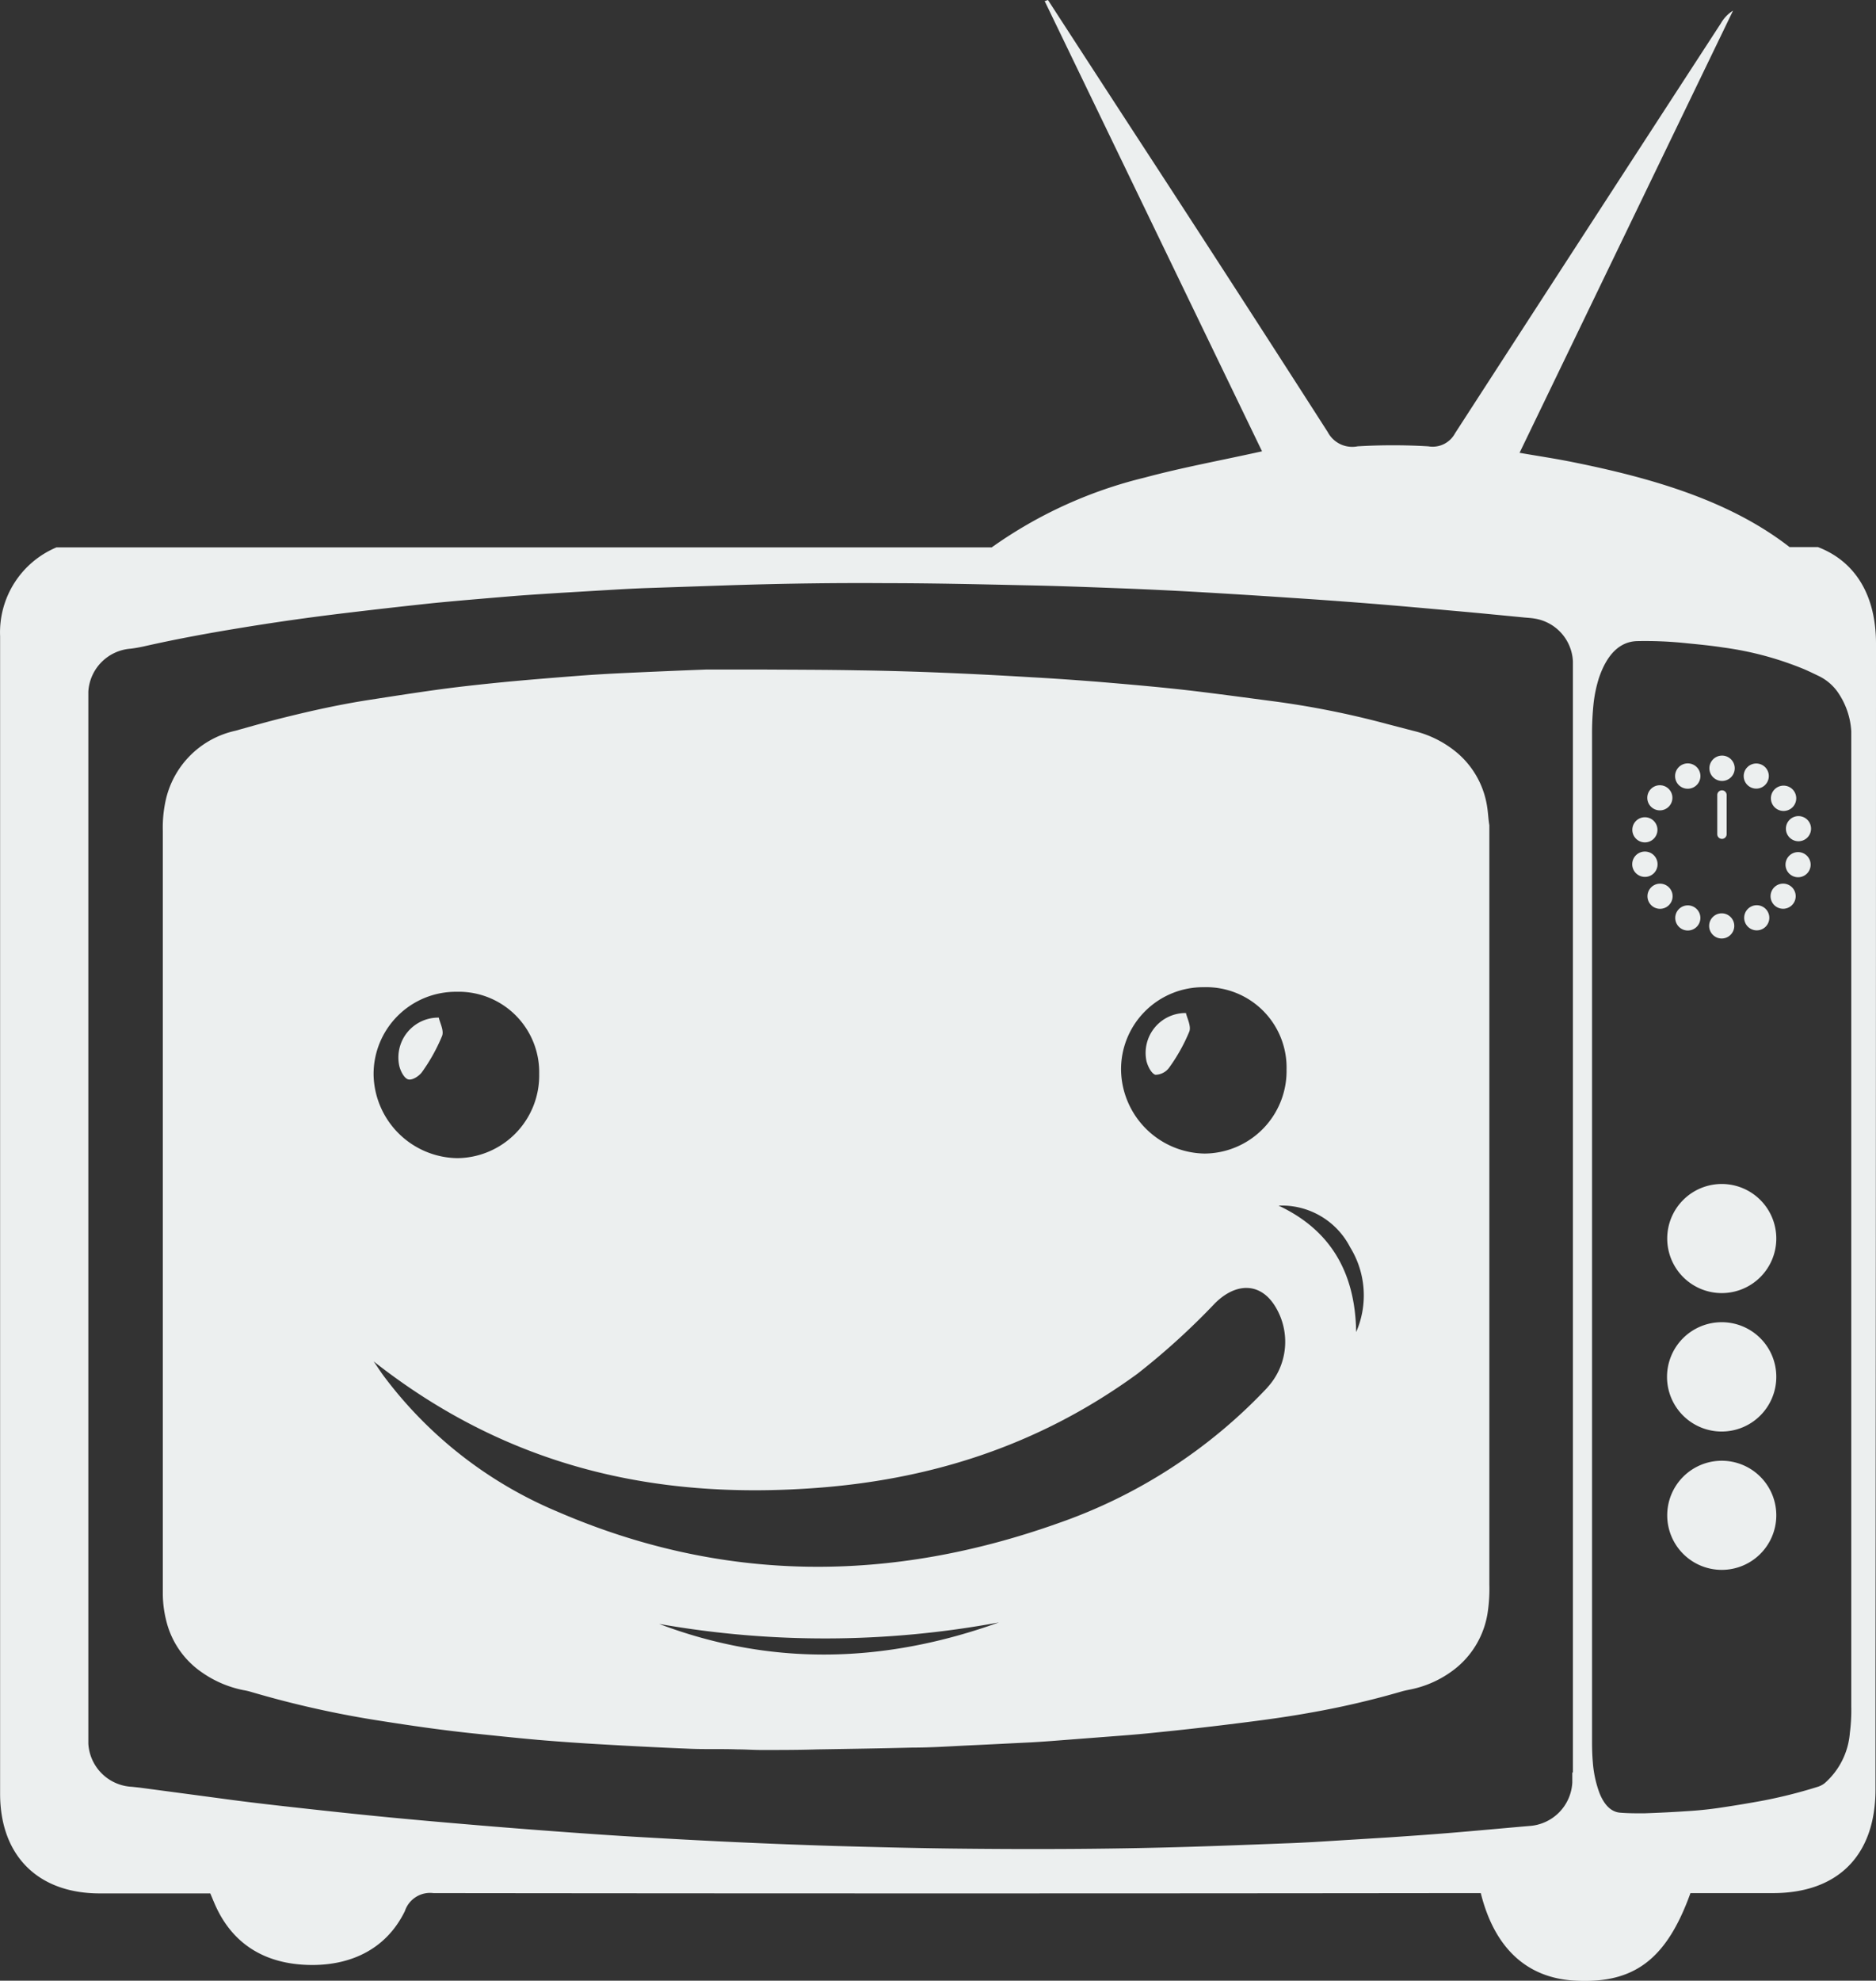 <svg id="Layer_1" data-name="Layer 1" xmlns="http://www.w3.org/2000/svg" viewBox="0 0 188.16 198.59"><rect x="0" y="0" width="188.16" height="198.59" fill="#333333" stroke="none"/><defs><style>.cls-1{fill:#ecefef;}</style></defs><path class="cls-1" d="M498.82,278.25v3.93a.47.47,0,1,0,.94,0v-3.93a.47.47,0,1,0-.94,0Z" transform="translate(-326.58 -198.54)"/><path class="cls-1" d="M499.29,276.84a1.27,1.27,0,1,0-1.26-1.26A1.27,1.27,0,0,0,499.29,276.84Z" transform="translate(-326.58 -198.54)"/><path class="cls-1" d="M501.92,289.64a1.26,1.26,0,1,0,1.78.06A1.26,1.26,0,0,0,501.92,289.64Z" transform="translate(-326.58 -198.54)"/><path class="cls-1" d="M500.13,292.29a1.26,1.26,0,1,0-1.79-.06A1.25,1.25,0,0,0,500.13,292.29Z" transform="translate(-326.58 -198.54)"/><circle class="cls-1" cx="166.48" cy="79.99" r="1.26"/><path class="cls-1" d="M495.85,277.62a1.27,1.27,0,1,0-1.26-1.26A1.26,1.26,0,0,0,495.85,277.62Z" transform="translate(-326.58 -198.54)"/><path class="cls-1" d="M441.57,304.93c.13.52.49,1.24.89,1.37a1.74,1.74,0,0,0,1.41-.75,17.7,17.7,0,0,0,2-3.59c.2-.54-.23-1.33-.34-1.85A4,4,0,0,0,441.57,304.93Z" transform="translate(-326.58 -198.54)"/><circle class="cls-1" cx="176.15" cy="77.81" r="1.26"/><path class="cls-1" d="M366.62,305.38c.12.53.48,1.25.89,1.38s1.13-.34,1.41-.75a18,18,0,0,0,2-3.6c.21-.54-.22-1.32-.33-1.84A4,4,0,0,0,366.62,305.38Z" transform="translate(-326.58 -198.54)"/><path class="cls-1" d="M475.75,279.51a8.82,8.82,0,0,0-2.94-5.42,10.58,10.58,0,0,0-4.42-2.26l-2.65-.69a89,89,0,0,0-11.68-2.32c-2.36-.31-4.72-.63-7.08-.92-3.4-.42-6.83-.71-10.25-1-2.19-.17-4.38-.33-6.58-.45-3-.18-6-.34-9-.46q-4.26-.18-8.52-.24c-3.2-.06-6.41-.06-9.61-.08-1,0-2,0-3,0s-1.74,0-2.61,0q-4.42.17-8.85.38c-1.42.07-2.84.16-4.25.27-2.33.18-4.66.37-7,.59-2.12.21-4.23.43-6.34.71-2.52.34-5,.73-7.53,1.12-2.8.44-5.57,1.05-8.31,1.73-1.66.41-3.31.88-4.95,1.34a9.16,9.16,0,0,0-7,7.06,12.71,12.71,0,0,0-.27,2.95v75.44c0,.33,0,.65,0,1a11.22,11.22,0,0,0,.34,2.76,8.79,8.79,0,0,0,3.64,5.24A11,11,0,0,0,351,368a6.11,6.11,0,0,1,.74.17,100.11,100.11,0,0,0,13.08,2.92c2.92.46,5.83.88,8.77,1.2,2.32.24,4.64.49,7,.7q3.21.27,6.44.45,4.41.26,8.84.44c1.56.06,3.12,0,4.68.06.8,0,1.6.06,2.4.06,1.88,0,3.75,0,5.63-.06,3.16-.05,6.32-.1,9.48-.18,2,0,3.94-.14,5.9-.23s4.07-.2,6.11-.3c.87-.05,1.74-.11,2.6-.18l3.91-.3c1.77-.14,3.56-.26,5.33-.44,2.6-.26,5.19-.54,7.78-.86s5.4-.67,8.08-1.15a85.94,85.94,0,0,0,9.4-2.17c.24-.07.49-.12.73-.17a10.64,10.64,0,0,0,4.81-2.25,8.89,8.89,0,0,0,3.09-5.55,16.1,16.1,0,0,0,.16-2.77V282.28c0-.32,0-.65,0-1C475.86,280.71,475.84,280.1,475.75,279.51ZM372.43,314.66a8.53,8.53,0,0,1-8.38-8.37,8.25,8.25,0,0,1,8.32-8.31,8.07,8.07,0,0,1,8.29,8.24A8.29,8.29,0,0,1,372.43,314.66Zm20.26,46.7a95.66,95.66,0,0,0,34.08-.15C415.43,365.28,404.07,365.67,392.69,361.36Zm61-23.69a52.36,52.36,0,0,1-20.94,13.58c-16.84,6-33.64,6.05-50.31-1.17a42,42,0,0,1-17.24-13.4c-.4-.52-.76-1.09-1.14-1.64,13.7,10.78,28.48,13.78,43.91,12.72,11.47-.78,22.51-4.06,32.69-11.48a71.59,71.59,0,0,0,7.8-7.09c2.13-2.1,4.59-2.07,6.06.4A6.76,6.76,0,0,1,453.68,337.67Zm8.91-5.55c-.08-6.18-2.73-10.33-7.78-12.7A7.7,7.7,0,0,1,462,323.6,9.19,9.19,0,0,1,462.59,332.12Zm-15.2-17.92a8.52,8.52,0,0,1-8.38-8.37,8.23,8.23,0,0,1,8.31-8.31,8.06,8.06,0,0,1,8.29,8.25A8.28,8.28,0,0,1,447.39,314.2Z" transform="translate(-326.58 -198.54)"/><path class="cls-1" d="M505.46,279.85a1.27,1.27,0,1,0-1.26-1.26A1.27,1.27,0,0,0,505.46,279.85Z" transform="translate(-326.58 -198.54)"/><path class="cls-1" d="M495,289.66a1.26,1.26,0,1,0,1.79.06A1.26,1.26,0,0,0,495,289.66Z" transform="translate(-326.58 -198.54)"/><path class="cls-1" d="M504.56,287.48a1.26,1.26,0,1,0,1.79.06A1.26,1.26,0,0,0,504.56,287.48Z" transform="translate(-326.58 -198.54)"/><path class="cls-1" d="M506.07,284.31a1.26,1.26,0,1,0,1.78.07A1.26,1.26,0,0,0,506.07,284.31Z" transform="translate(-326.58 -198.54)"/><path class="cls-1" d="M499.26,317.25a5.47,5.47,0,1,0,5.48,5.47A5.47,5.47,0,0,0,499.26,317.25Z" transform="translate(-326.58 -198.54)"/><path class="cls-1" d="M514.74,263.07c0-4.89-2.11-8.26-5.83-9.68h-2.84c-6-4.66-13.77-6.92-21.86-8.54-1.69-.34-3.39-.59-5.22-.91,7.2-14.9,14.3-29.62,21.41-44.33a3.58,3.58,0,0,0-1.22,1.27q-13.35,20.53-26.66,41.1a2.55,2.55,0,0,1-2.69,1.31,59.73,59.73,0,0,0-7.08,0,2.78,2.78,0,0,1-3-1.43q-9.4-14.66-18.93-29.27-4.56-7-9.13-14.05l-.33.11,21.8,45.14c-4.09.91-8,1.62-11.75,2.63a44.58,44.58,0,0,0-15.36,7H332.25a9.24,9.24,0,0,0-5.66,8.9q0,58,0,116.06c0,6.2,3.78,10,10,10h11.08c.23.53.41,1,.63,1.46,1.84,3.86,5.11,5.59,9.17,5.71s7.78-1.43,9.72-5.4a2.66,2.66,0,0,1,2.86-1.8q51.52.06,103.05,0h2c1.37,5.5,4.6,8.48,9.35,8.77,6,.36,9.27-2.09,11.68-8.77h8.27c6.53,0,10.28-3.79,10.29-10.37,0-3.81,0-7.62,0-11.43Q514.74,314.8,514.74,263.07ZM484.28,376.26c0,.32,0,.65,0,1a4.61,4.61,0,0,1-4.33,4.36c-2.67.23-5.33.48-8,.7-2.06.17-4.11.31-6.17.45l-7.47.46c-.94.05-1.88.1-2.82.13-2.81.11-5.63.22-8.44.31-8.38.28-16.77.31-25.15.21-3.9-.05-7.79-.15-11.68-.26-3.27-.1-6.55-.23-9.82-.38s-6.54-.33-9.81-.52c-2.58-.15-5.16-.33-7.74-.52q-4.53-.33-9-.71c-2.62-.22-5.25-.45-7.87-.7s-5.46-.55-8.19-.85-5.64-.62-8.46-1-5.85-.78-8.77-1.17l-.75-.08a4.6,4.6,0,0,1-4.37-4.32c0-.26,0-.52,0-.78v-104c0-.23,0-.47,0-.71a4.59,4.59,0,0,1,4.24-4.3c.43-.05.86-.13,1.28-.22,3.14-.71,6.31-1.3,9.49-1.82q5.31-.88,10.66-1.52,4.4-.53,8.81-1c2.73-.27,5.47-.49,8.2-.72,1.51-.12,3-.21,4.53-.31l5.55-.33c1-.06,2-.11,3-.15l8.86-.3c5.13-.16,10.26-.24,15.39-.2,4.63,0,9.26.11,13.88.21,3.16.06,6.32.18,9.48.3,2.68.1,5.35.23,8,.38q4.69.27,9.39.59c2.63.17,5.25.36,7.88.57s5.52.47,8.28.72c2.3.2,4.6.43,6.9.65.43.05.87.06,1.3.14a4.56,4.56,0,0,1,3.78,4.28c0,.32,0,.65,0,1V376.26Zm27.84-4a7.48,7.48,0,0,1-2.53,5.07,2.18,2.18,0,0,1-.69.36,49,49,0,0,1-5.73,1.43c-1.44.26-2.89.5-4.34.71-1,.14-2,.24-3,.3-1.46.1-2.91.17-4.37.22-.77,0-1.55,0-2.32-.06-.92-.05-1.61-.71-2.11-1.91a11.17,11.17,0,0,1-.69-3.13c-.06-.68-.08-1.36-.08-2.05V322.52q0-25.15,0-50.31a28.46,28.46,0,0,1,.16-3.2,13.42,13.42,0,0,1,.53-2.49c.82-2.41,2.11-3.65,3.83-3.7a38.88,38.88,0,0,1,4.94.21c1.23.12,2.47.24,3.7.43a32.6,32.6,0,0,1,8.12,2.18c.51.22,1,.46,1.52.71a5,5,0,0,1,1.76,1.47,7.64,7.64,0,0,1,1.44,4.05c0,.29,0,.6,0,.9v96.89A17.42,17.42,0,0,1,512.12,372.27Z" transform="translate(-326.58 -198.54)"/><path class="cls-1" d="M506.11,280.7a1.26,1.26,0,1,0,1.78.07A1.26,1.26,0,0,0,506.11,280.7Z" transform="translate(-326.58 -198.54)"/><path class="cls-1" d="M499.26,345a5.47,5.47,0,1,0,5.48,5.47A5.47,5.47,0,0,0,499.26,345Z" transform="translate(-326.58 -198.54)"/><path class="cls-1" d="M499.26,331.11a5.48,5.48,0,1,0,5.48,5.47A5.47,5.47,0,0,0,499.26,331.11Z" transform="translate(-326.58 -198.54)"/><path class="cls-1" d="M494,287.54a1.26,1.26,0,1,0-.07,1.79A1.26,1.26,0,0,0,494,287.54Z" transform="translate(-326.58 -198.54)"/><path class="cls-1" d="M492.83,285.19a1.27,1.27,0,1,0-1.27,1.27A1.26,1.26,0,0,0,492.83,285.19Z" transform="translate(-326.58 -198.54)"/><path class="cls-1" d="M491.57,283a1.26,1.26,0,1,0-1.27-1.26A1.26,1.26,0,0,0,491.57,283Z" transform="translate(-326.58 -198.54)"/></svg>

